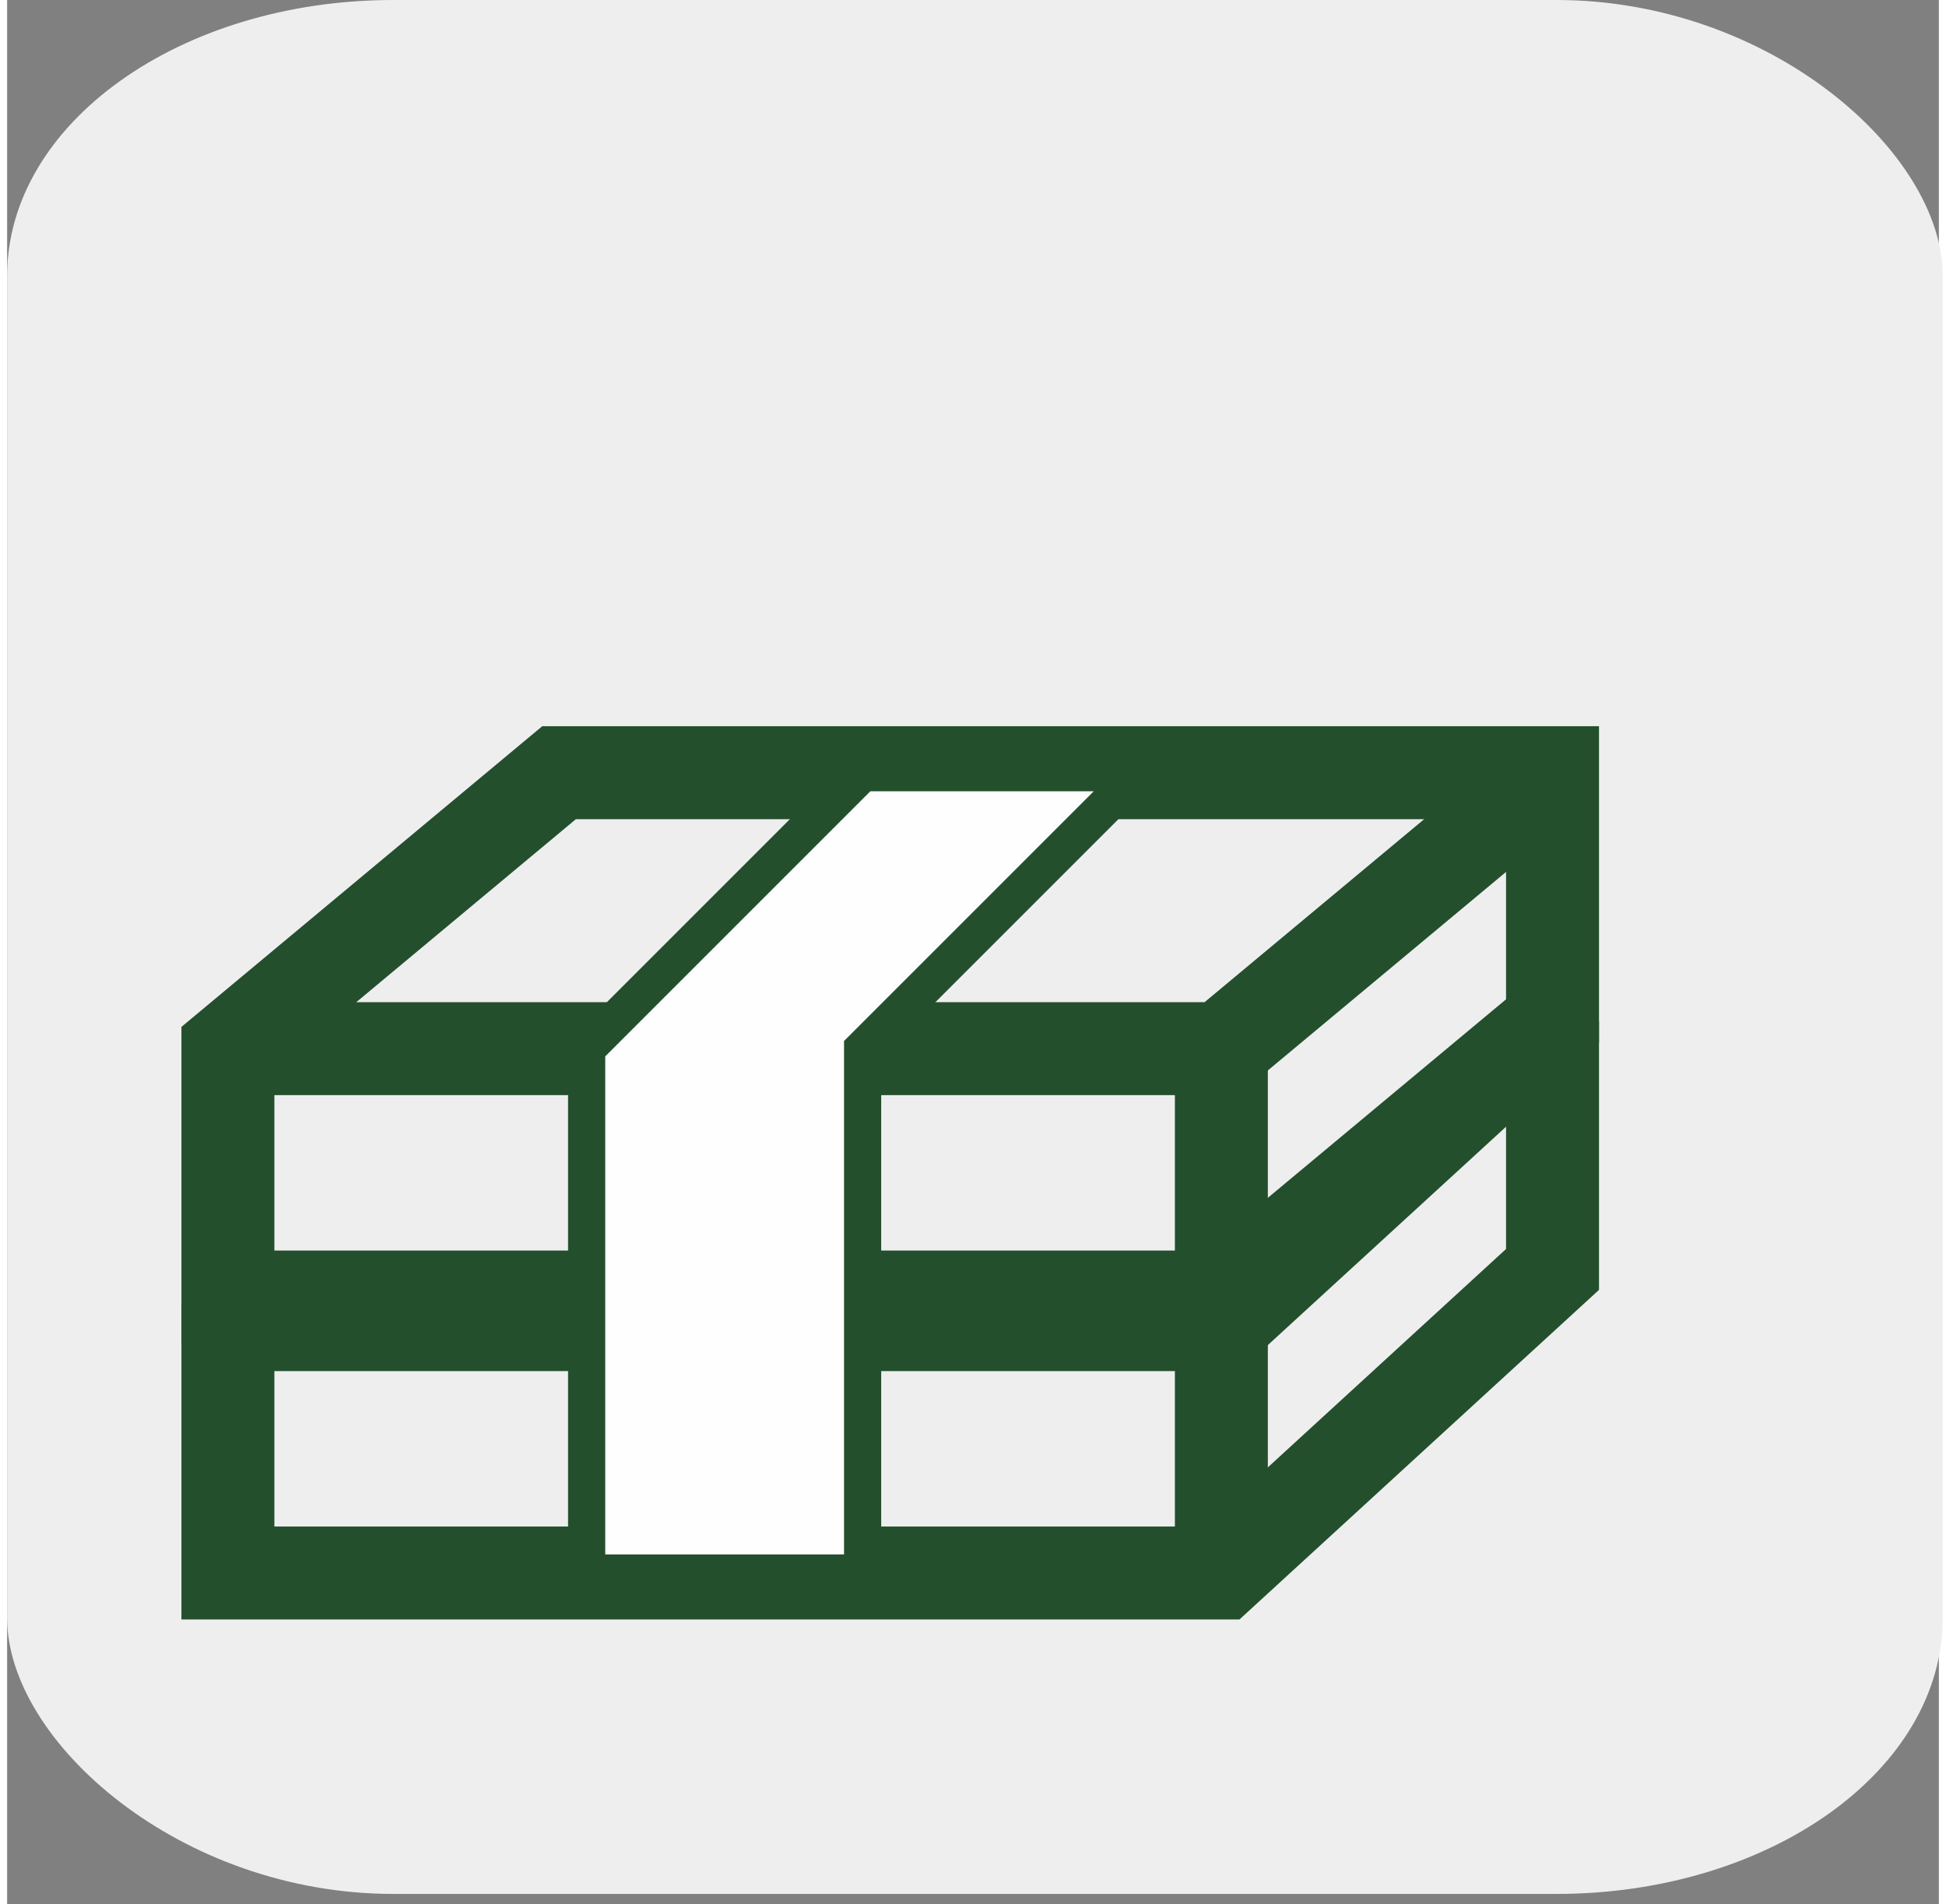<?xml version="1.0" encoding="UTF-8"?>
<!DOCTYPE svg PUBLIC "-//W3C//DTD SVG 1.1//EN" "http://www.w3.org/Graphics/SVG/1.1/DTD/svg11.dtd">
<!-- Creator: CorelDRAW X7 -->
<svg xmlns="http://www.w3.org/2000/svg" xml:space="preserve" width="10.413mm" height="10.189mm" version="1.1" style="shape-rendering:geometricPrecision; text-rendering:geometricPrecision; image-rendering:optimizeQuality; fill-rule:evenodd; clip-rule:evenodd"
viewBox="0 0 70 69"
 xmlns:xlink="http://www.w3.org/1999/xlink">
 <rect x="0" y="0" width="70" height="69" fill="#808080" stroke="none"/>
 <defs>
  <style type="text/css">
   <![CDATA[
    .str0 {stroke:#234F2D;stroke-width:3.368}
    .str1 {stroke:#234F2D;stroke-width:1.347}
    .fil1 {fill:none}
    .fil2 {fill:#FEFEFE}
    .fil0 {fill:#EEEEEF}
   ]]>
  </style>
 </defs>
 <g id="圖層_x0020_1">
  <rect class="fil0" width="70.14" height="68.629" rx="14" ry="10"/>
  <polygon class="fil1 str0" points="20,28 56,28 56,37 44,47 8,47 8,38 "/>
  <line class="fil1 str0" x1="44" y1="47" x2="44" y2= "38" />
  <polyline class="fil1 str0" points="8,38 44,38 56,28 "/>
  <polyline class="fil1 str0" points="56,37 56,37 56,46 44,57 8,57 8,48 9,47 "/>
  <line class="fil1 str0" x1="44" y1="57" x2="44" y2= "48" />
  <polyline class="fil1 str0" points="8,48 44,48 56,37 "/>
  <polygon class="fil2 str1" points="31,28 41,28 31,38 31,57 21,57 21,38 "/>
 </g>
</svg>
